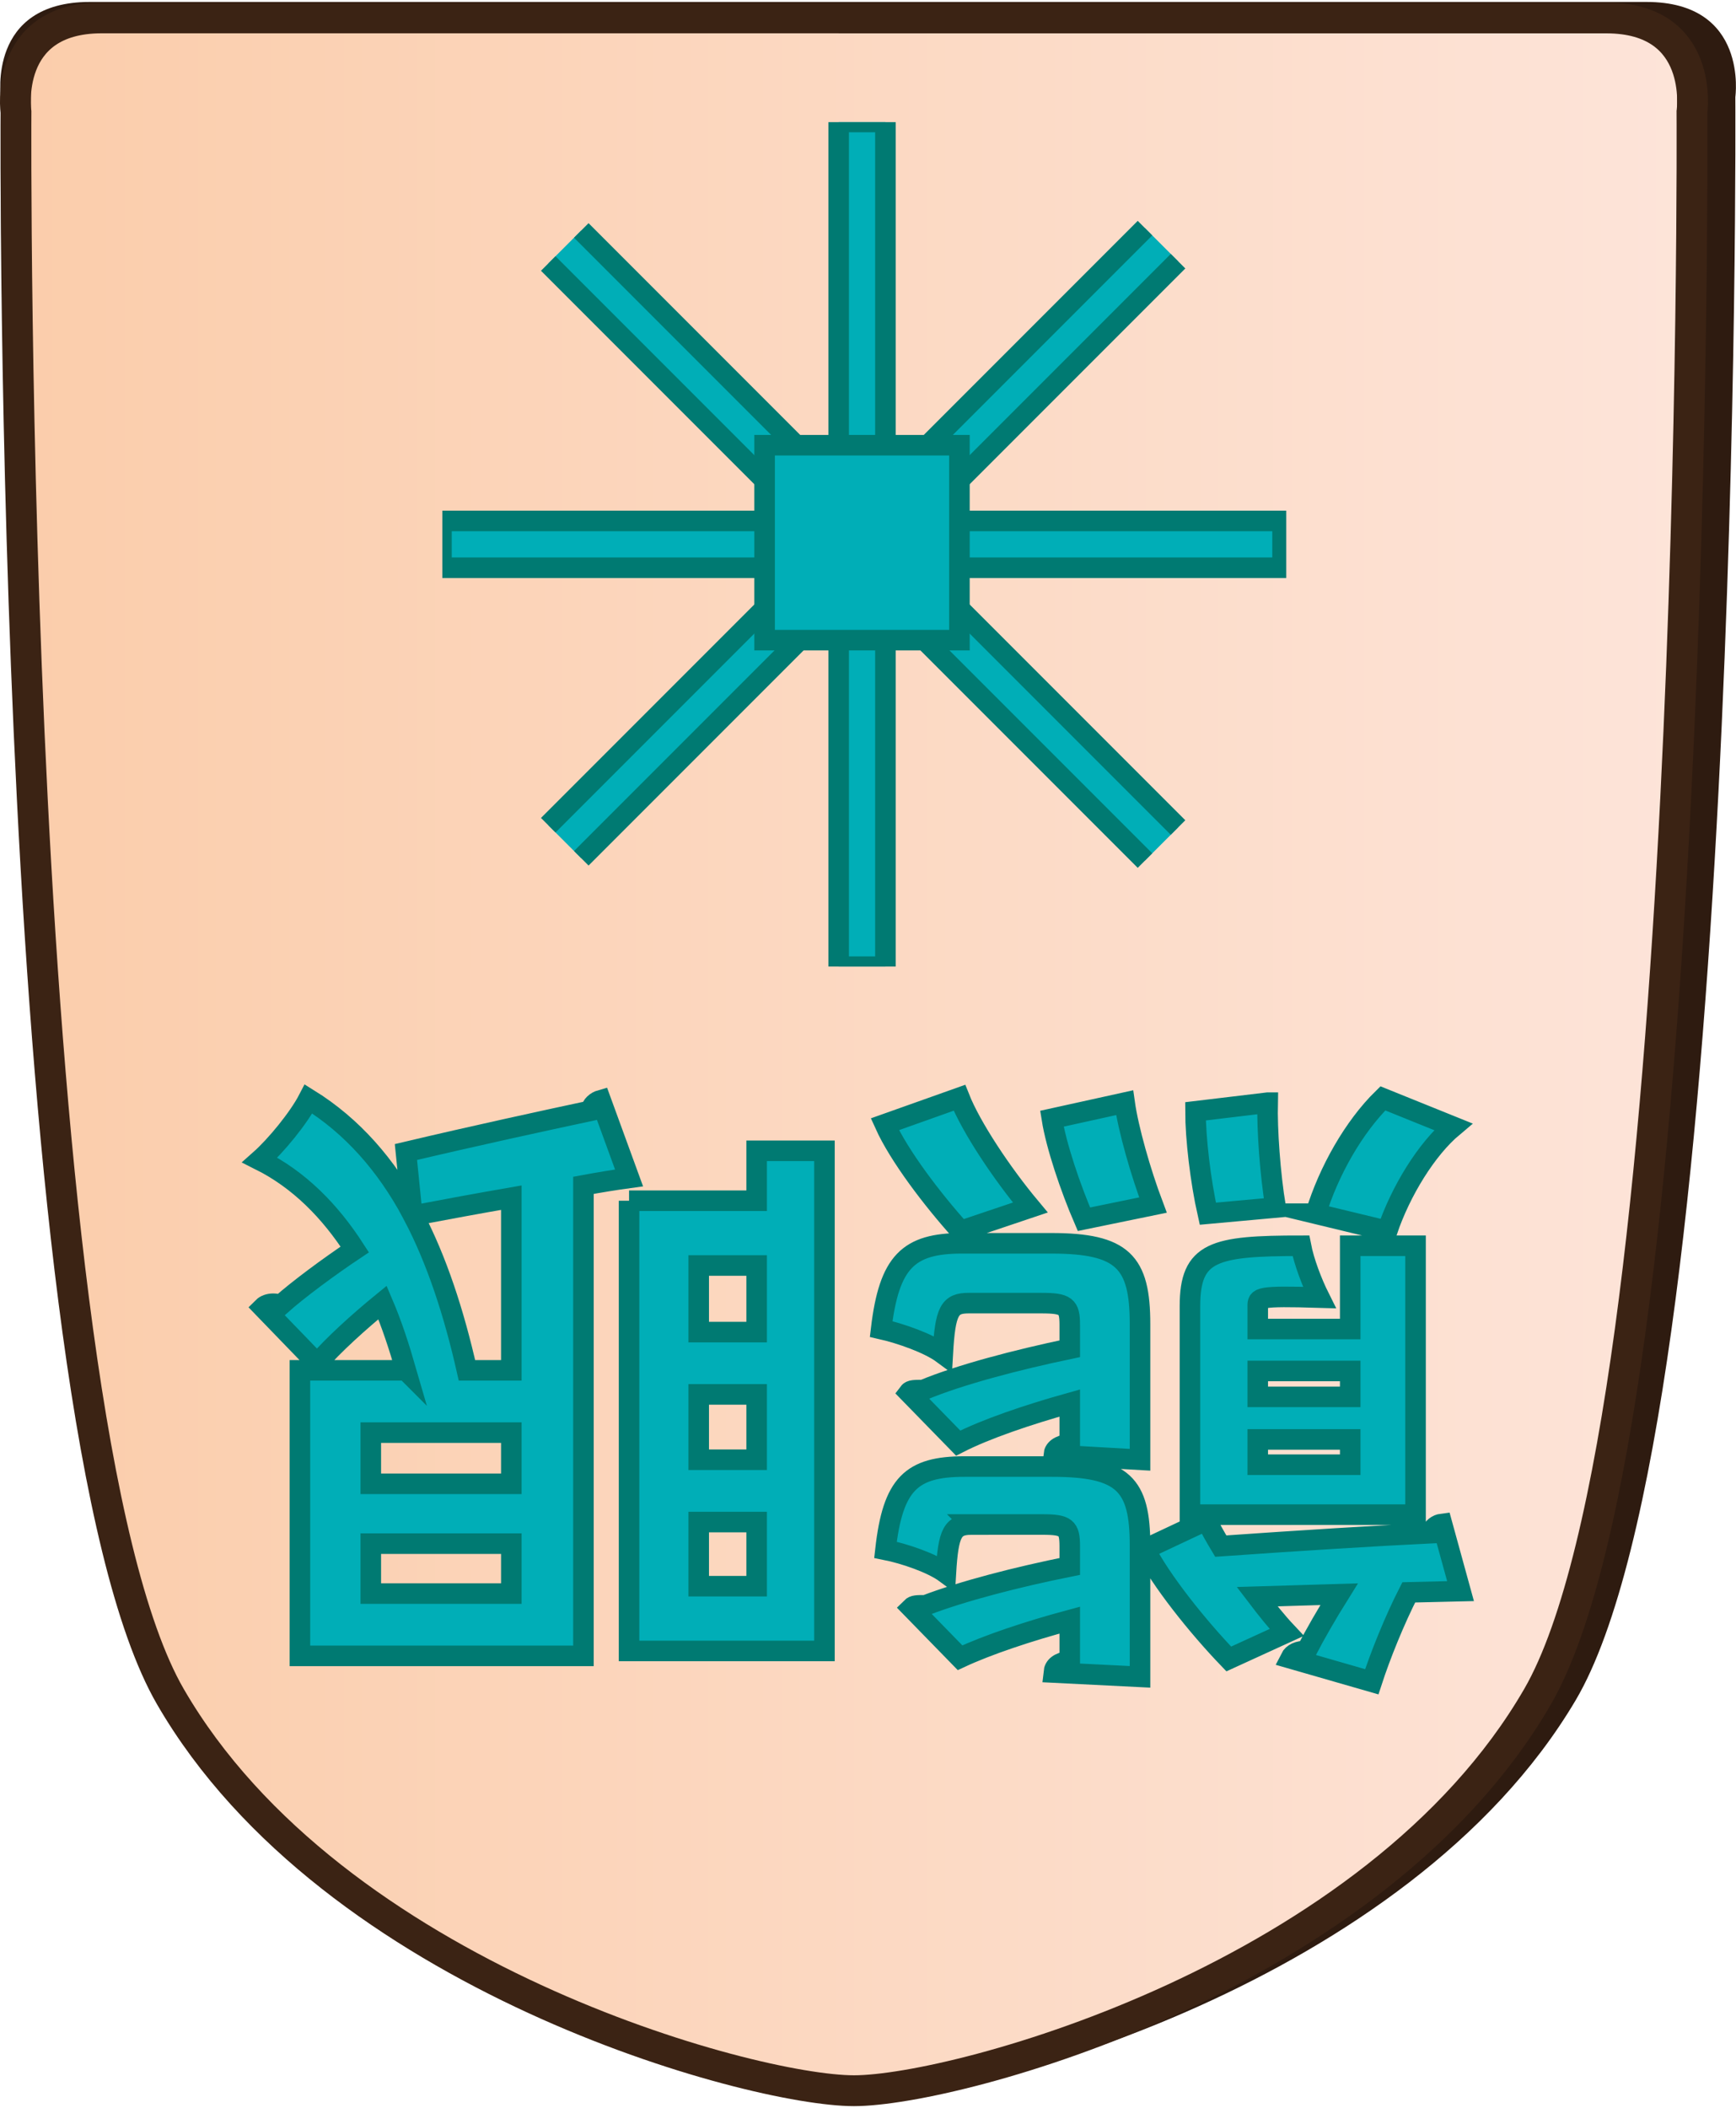 <?xml version="1.0" encoding="UTF-8"?>
<svg id="Layer_2" data-name="Layer 2" xmlns="http://www.w3.org/2000/svg" xmlns:xlink="http://www.w3.org/1999/xlink" width="337" height="409" viewBox="0 0 337.98 409.43">
  <defs>
    <style>
      .cls-1 {
        clip-path: url(#clippath-1);
      }

      .cls-2 {
        fill: #2e1b10;
      }

      .cls-3 {
        clip-path: url(#clippath);
      }

      .cls-4, .cls-5 {
        fill: none;
      }

      .cls-6 {
        fill: url(#linear-gradient);
      }

      .cls-6, .cls-7, .cls-5 {
        stroke-miterlimit: 10;
      }

      .cls-6, .cls-5 {
        stroke: #3b2314;
        stroke-width: 6px;
      }

      .cls-7 {
        fill: #00aeb7;
        stroke: #007a72;
        stroke-width: 4px;
      }
    </style>
    <clipPath id="clippath">
      <path id="Form_big" data-name="Form big" class="cls-5" d="M166.27,3.1H19.82C.54,3.1,3.11,21.39,3.11,21.39c0,0-1.54,253.78,30.06,308.36,31.6,54.58,113.05,76.68,133.09,76.68s101.49-22.1,133.09-76.68c31.6-54.58,30.06-308.36,30.06-308.36,0,0,2.57-18.28-16.7-18.28H166.27Z"/>
    </clipPath>
    <linearGradient id="linear-gradient" x1="9978.6" y1="-1768.51" x2="10305.13" y2="-1768.51" gradientTransform="translate(-9975.6 1965.28)" gradientUnits="userSpaceOnUse">
      <stop offset="0" stop-color="#fbcdab"/>
      <stop offset="1" stop-color="#fde4d9"/>
    </linearGradient>
    <clipPath id="clippath-1">
      <polygon class="cls-4" points="202.3 23.39 250.42 71.51 250.42 139.57 202.3 187.69 134.24 187.69 86.12 139.57 86.12 71.51 134.24 23.39 202.3 23.39"/>
    </clipPath>
  </defs>
  <g id="Main_JAP_copy" data-name="Main JAP copy">
    <g id="north_big_jap_copy_17" data-name="north big jap copy 17">
      <path id="Shadow" class="cls-2" d="M169.02,0H17.45C-2.49,0,.17,18.5,.17,18.5c0,0-1.6,256.77,31.11,311.99,32.7,55.22,116.99,77.58,137.73,77.58s105.03-22.36,137.73-77.58c32.71-55.22,31.11-311.99,31.11-311.99,0,0,2.66-18.5-17.28-18.5H169.02Z"/>
      <g>
        <g class="cls-3">
          <rect id="Color_gradient" data-name="Color gradient" class="cls-6" x="3" y="-56.19" width="326.53" height="505.92"/>
        </g>
        <path id="Form_big-2" data-name="Form big" class="cls-5" d="M166.27,3.1H19.82C.54,3.1,3.11,21.39,3.11,21.39c0,0-1.54,253.78,30.06,308.36,31.6,54.58,113.05,76.68,133.09,76.68s101.49-22.1,133.09-76.68c31.6-54.58,30.06-308.36,30.06-308.36,0,0,2.57-18.28-16.7-18.28H166.27Z"/>
      </g>
      <g id="Pieces_copy_53" data-name="Pieces copy 53">
        <g id="Bear_s_Eyes_copy_26" data-name="Bear&amp;apos;s Eyes copy 26">
          <g id="BE_move_copy_24" data-name="BE move copy 24">
            <g id="Lines">
              <g class="cls-1">
                <g>
                  <rect class="cls-7" x="163.28" y="-10.24" width="9.1" height="231.58" transform="translate(-25.47 149.6) rotate(-45)"/>
                  <rect class="cls-7" x="52.04" y="101" width="231.58" height="9.1" transform="translate(-25.48 149.57) rotate(-45)"/>
                  <rect class="cls-7" x="85.95" y="100.99" width="163.75" height="9.1"/>
                  <rect class="cls-7" x="163.28" y="23.36" width="9.1" height="164.36"/>
                </g>
              </g>
            </g>
            <rect id="Center" class="cls-7" x="148.86" y="86.25" width="37.93" height="37.93"/>
          </g>
          <g>
            <path class="cls-7" d="M234.91,295.42c.72,1.56,1.68,3.24,2.76,5.04,15.36-1.08,30.84-2.04,40.92-2.52,.36-1.08,1.2-1.68,2.16-1.8l3.6,13.08-10.08,.24c-2.76,5.4-5.52,12.24-7.2,17.4l-15.84-4.56c.48-.96,1.56-1.44,3.12-1.44,1.68-3.24,3.96-7.2,6.36-11.04l-15.96,.48c1.92,2.52,3.84,4.92,5.76,6.96l-11.28,5.16c-6.12-6.36-13.2-15.24-16.32-21.36l12-5.64Zm21.24-59.64c2.52-8.28,7.44-16.92,13.08-22.44l13.68,5.52c-5.16,4.32-10.2,12.48-12.84,20.28l-13.92-3.36Zm-24.48,58.56v-40.56c0-10.68,4.68-11.76,21.6-11.76,.6,3.12,2.16,7.2,3.6,10.08-12-.36-12,0-12,1.68v4.44h18v-16.2h12.72v52.32h-43.92Zm13.2-9.72h18v-4.92h-18v4.92Zm18-18.24h-18v5.04h18v-5.04Zm-16.08-52.2c-.12,5.28,.48,13.8,1.56,20.4l-13.2,1.2c-1.44-6.36-2.4-14.76-2.4-19.92l14.04-1.68Zm-27.84,0c.72,5.16,3.12,13.56,5.52,19.92l-13.44,2.76c-2.64-6.12-5.4-14.28-6.24-19.56l14.16-3.12Zm-29.76,82.08c-3.72,0-4.56,1.44-5.04,9.48-2.76-2.04-8.16-3.84-11.76-4.56,1.44-12.84,5.04-16.2,15.36-16.2h17.04c13.92,0,17.16,3.48,17.16,15.36v25.56l-16.8-.84c.12-1.2,.96-1.92,3.12-2.28v-7.92c-8.04,2.16-15.96,4.8-21.36,7.32l-9.48-9.72c.48-.48,1.08-.48,2.76-.48,7.2-2.76,17.88-5.52,28.08-7.56v-3.96c0-3.6-.72-4.2-5.28-4.2h-13.8Zm19.08-38.88c0-3.6-.72-4.2-5.52-4.2h-14.16c-3.72,0-4.56,1.44-5.04,9.84-2.76-2.04-8.28-3.96-12-4.8,1.56-13.08,5.28-16.68,15.72-16.68h17.4c13.92,0,17.28,3.6,17.28,15.72v26.4l-16.8-.96c.12-1.08,.96-1.8,3.12-2.16v-7.92c-8.16,2.28-16.32,5.04-21.72,7.8l-9.6-9.84c.36-.48,1.08-.48,2.76-.48,7.2-3,18.24-5.88,28.56-8.04v-4.68Zm-21.48-44.16c2.28,5.76,8.28,14.76,13.8,21.36l-13.56,4.56c-5.52-6.12-12-14.64-14.76-20.76l14.52-5.16Z"/>
            <path class="cls-7" d="M122.47,233.26h24.84v-9.72h13.2v97.32h-38.04v-87.6Zm13.56,75h11.28v-12.48h-11.28v12.48Zm11.28-24.6v-12.72h-11.28v12.72h11.28Zm0-37.8h-11.28v12.96h11.28v-12.96Zm-68.28,20.4c-1.32-4.56-2.76-9-4.56-13.2-4.56,3.72-9.48,8.16-12.72,11.88l-10.56-10.92c.48-.48,1.2-.72,2.04-.72,.48,0,.96,.12,1.44,.24,3.36-3,9.36-7.44,14.4-10.8-4.8-7.44-10.8-13.56-18.48-17.4,3.12-2.76,7.56-8.16,9.48-11.88,8.52,5.28,15.12,12.84,20.16,22.2l-1.2-11.88c13.2-3.12,27-6.12,36-8.04,.12-1.08,1.08-1.8,1.92-2.04l5.52,15.12c-2.64,.36-5.64,.84-8.88,1.44v91.56H58.39v-55.56h20.64Zm-6.84,43.44h27.36v-9.72h-27.36v9.72Zm27.36-31.32h-27.36v9.96h27.36v-9.96Zm0-12.12v-33.6c-6.24,1.08-12.72,2.28-19.08,3.48,4.56,8.64,7.92,18.96,10.44,30.12h8.64Z"/>
          </g>
        </g>
      </g>
    </g>
  </g>
</svg>